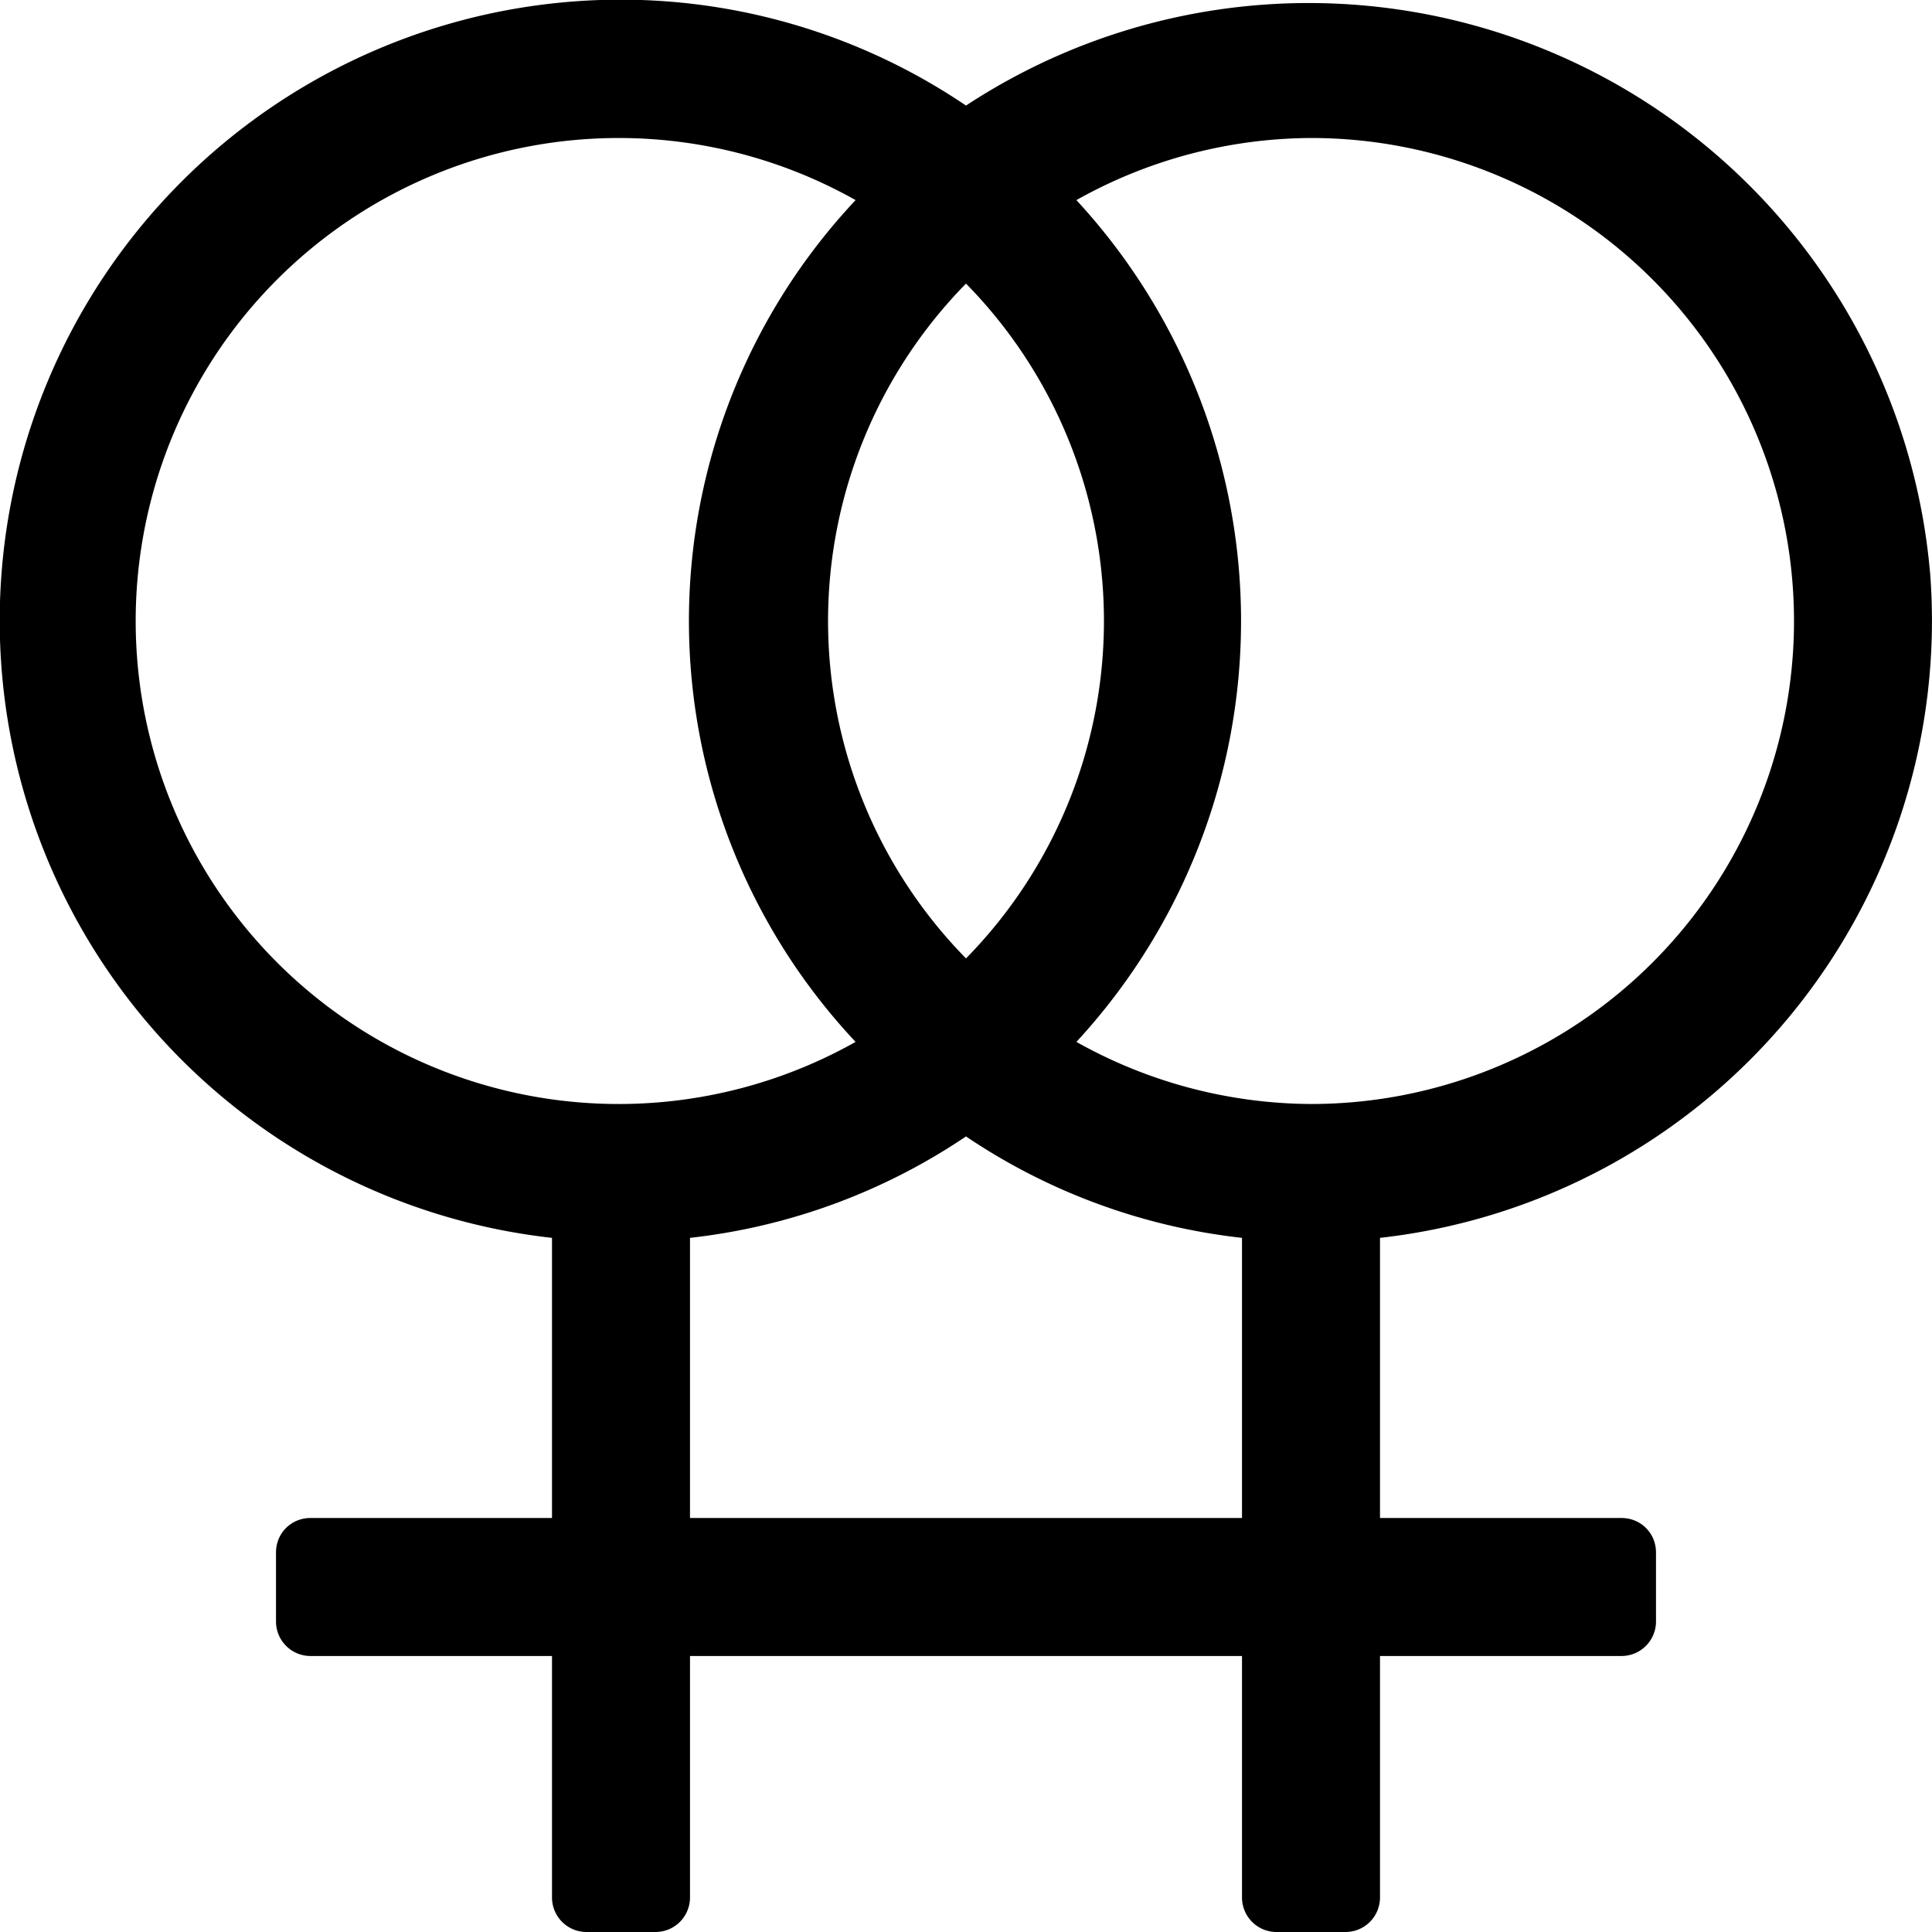 <svg xmlns="http://www.w3.org/2000/svg" viewBox="0 0 28 28" id="icon"><path d="M27.97 8.27A9 9 0 0 1 20 17.94V22h3.5c.28 0 .5.22.5.5v1a.5.5 0 0 1-.5.5H20v3.5a.5.5 0 0 1-.5.5h-1a.5.5 0 0 1-.5-.5V24h-8v3.5a.5.5 0 0 1-.5.5h-1a.5.5 0 0 1-.5-.5V24H4.5a.5.5 0 0 1-.5-.5v-1c0-.28.22-.5.5-.5H8v-4.06A9 9 0 0 1 8.1.04 8.93 8.93 0 0 1 14 1.53a9.04 9.04 0 0 1 13.97 6.75zM14 13.89a6.98 6.98 0 0 0 0-9.78 6.98 6.98 0 0 0 0 9.78zM9 16a7 7 0 0 0 3.4-.9 8.91 8.91 0 0 1 0-12.2A7 7 0 1 0 9 16zm9 6v-4.06a8.91 8.91 0 0 1-4-1.47 8.91 8.91 0 0 1-4 1.47V22h8zm1-6a7 7 0 0 0 0-14 7 7 0 0 0-3.4.9 8.99 8.99 0 0 1 0 12.2 7.01 7.01 0 0 0 3.4.9z"/></svg>